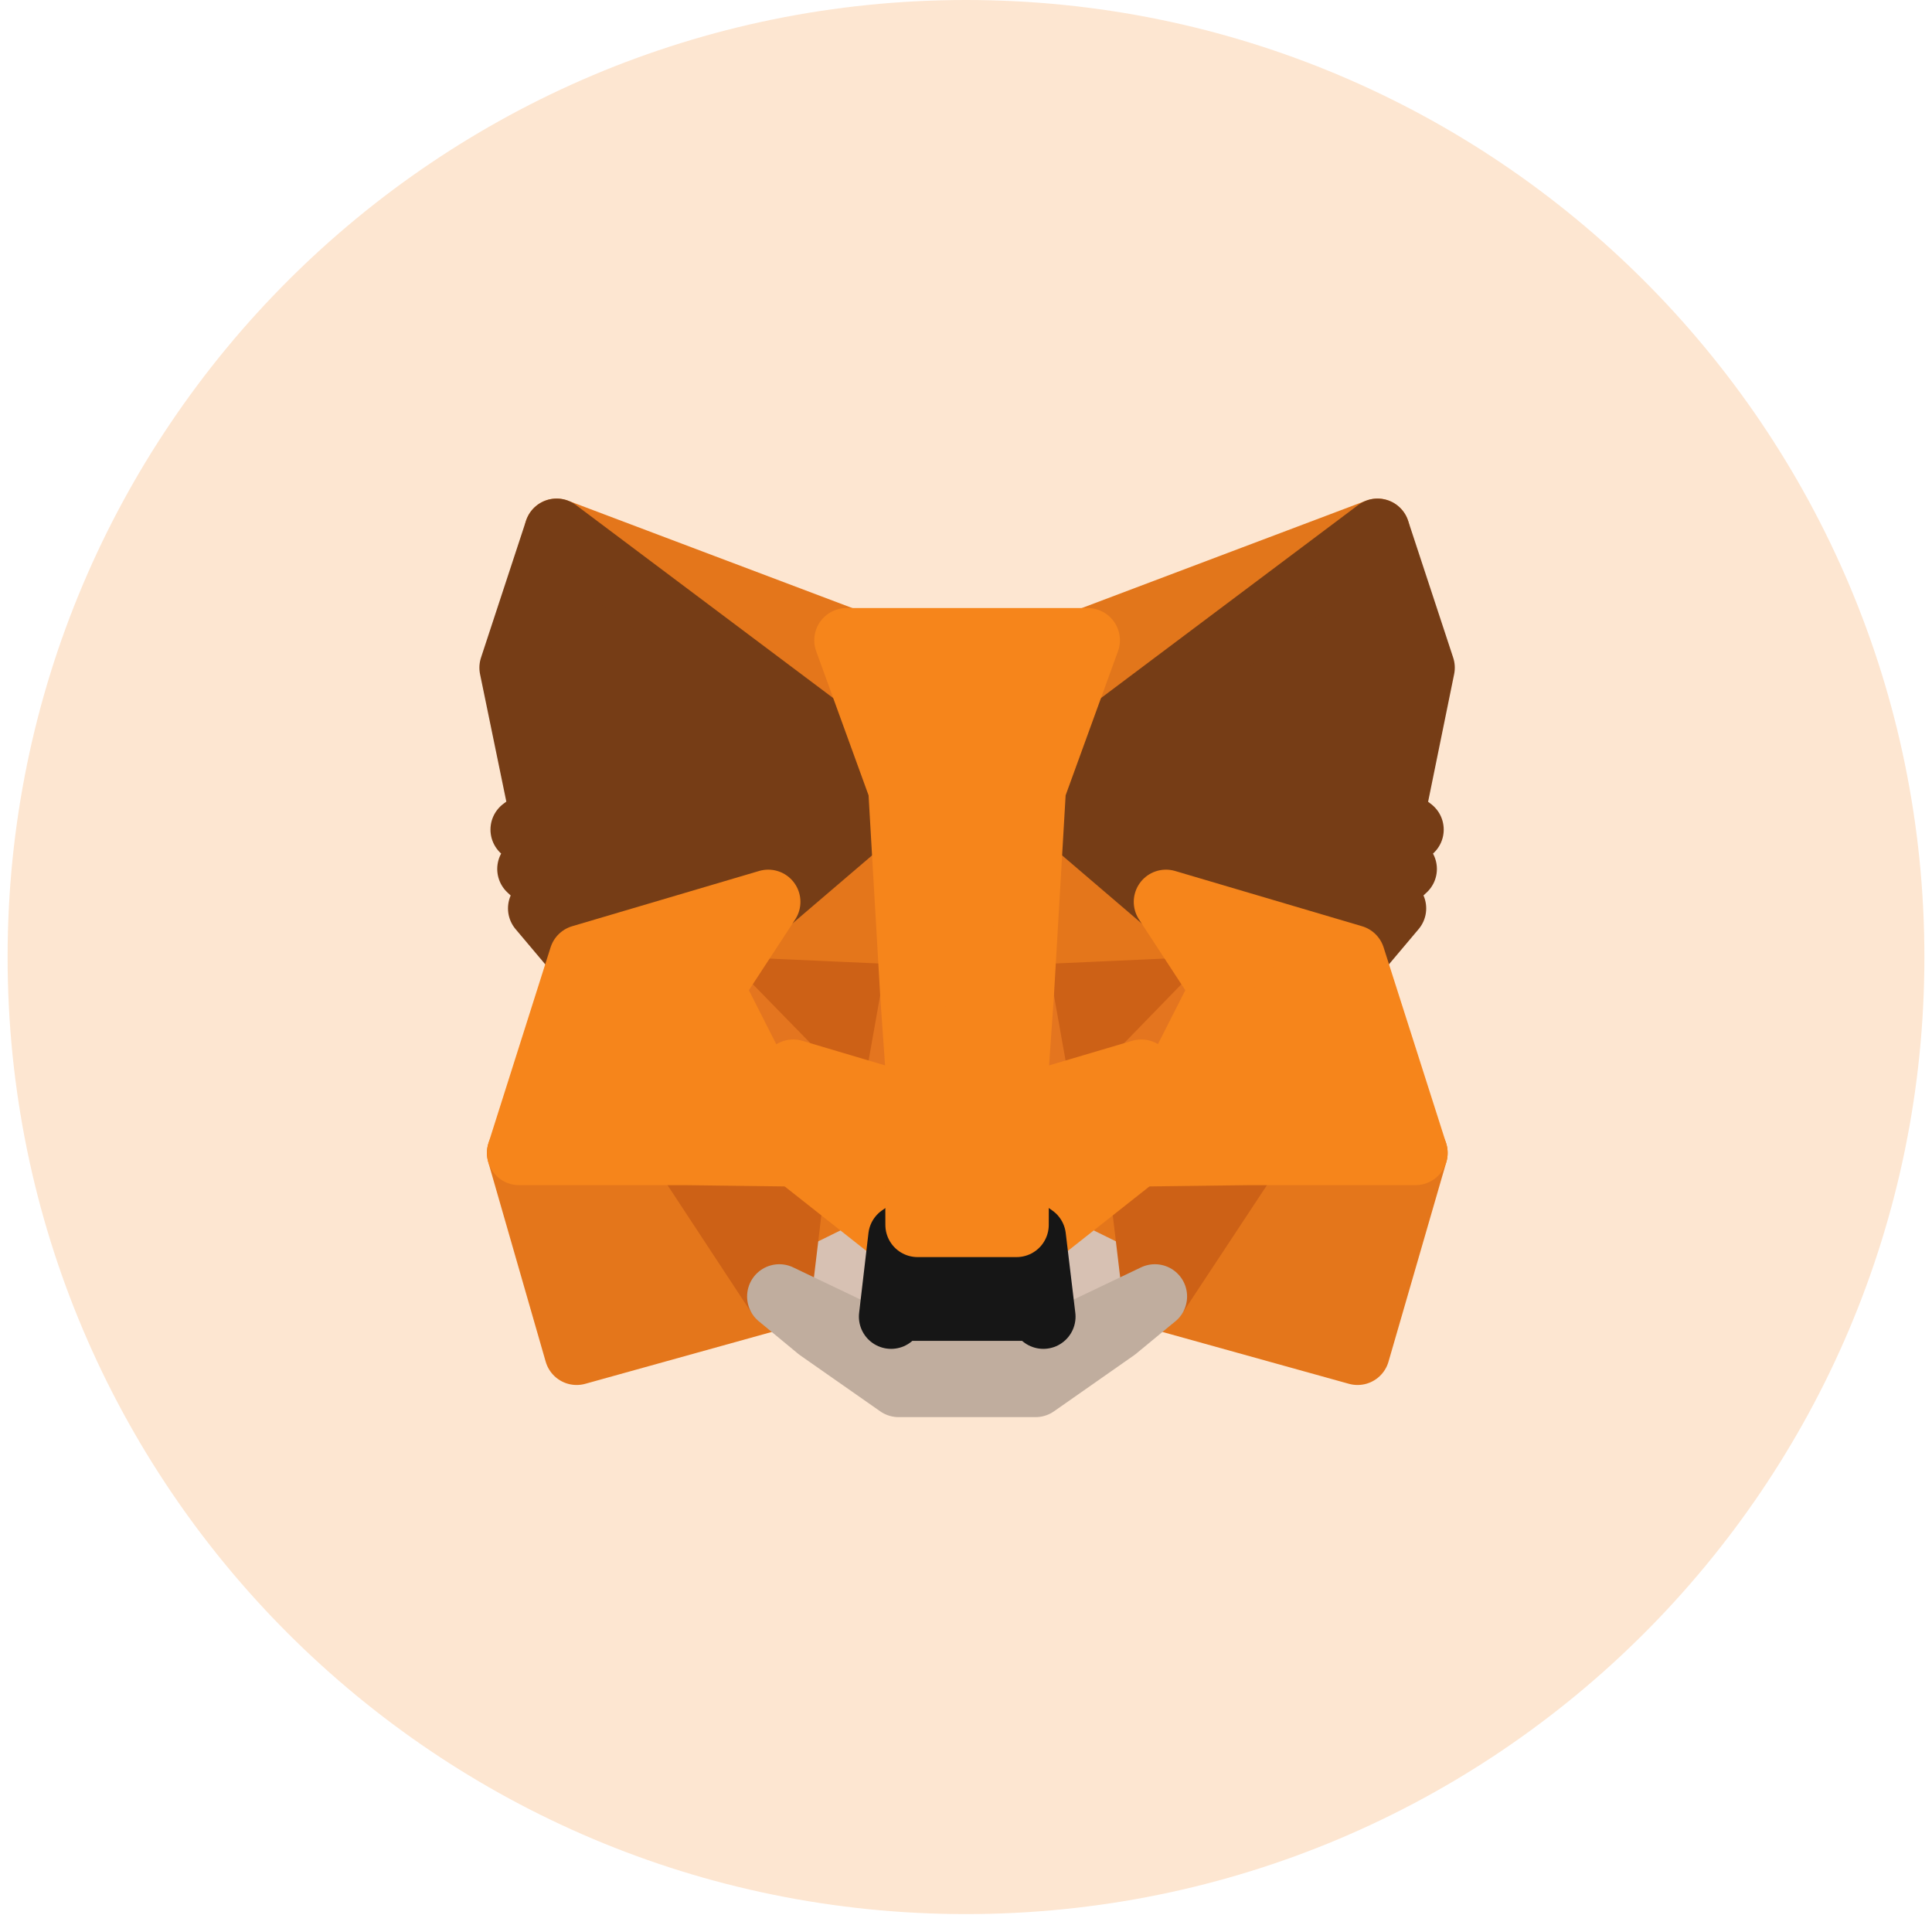 <svg width="30" height="30" viewBox="0 0 30 30" fill="none" xmlns="http://www.w3.org/2000/svg">
<path d="M15 29.722C23.219 29.722 29.882 23.068 29.882 14.861C29.882 6.653 23.219 0 15 0C6.781 0 0.118 6.653 0.118 14.861C0.118 23.068 6.781 29.722 15 29.722Z" fill="#F6851B" fill-opacity="0.2"/>
<path d="M21.39 8.242L15.863 12.388L16.889 9.942L21.39 8.242Z" fill="#E2761B" stroke="#E2761B" stroke-linecap="round" stroke-linejoin="round"/>
<path d="M8.643 8.242L14.12 12.427L13.144 9.942L8.643 8.242Z" fill="#E4761B" stroke="#E4761B" stroke-linecap="round" stroke-linejoin="round"/>
<path d="M19.404 17.853L17.933 20.131L21.08 21.006L21.979 17.903L19.404 17.853Z" fill="#E4761B" stroke="#E4761B" stroke-linecap="round" stroke-linejoin="round"/>
<path d="M8.061 17.903L8.954 21.006L12.101 20.131L10.636 17.853L8.061 17.903Z" fill="#E4761B" stroke="#E4761B" stroke-linecap="round" stroke-linejoin="round"/>
<path d="M11.929 14.004L11.052 15.345L14.171 15.485L14.065 12.091L11.929 14.004Z" fill="#E4761B" stroke="#E4761B" stroke-linecap="round" stroke-linejoin="round"/>
<path d="M18.105 14.004L15.935 12.051L15.863 15.485L18.982 15.345L18.105 14.004Z" fill="#E4761B" stroke="#E4761B" stroke-linecap="round" stroke-linejoin="round"/>
<path d="M12.101 20.13L13.982 19.205L12.361 17.925L12.101 20.13Z" fill="#E4761B" stroke="#E4761B" stroke-linecap="round" stroke-linejoin="round"/>
<path d="M16.052 19.205L17.933 20.13L17.672 17.925L16.052 19.205Z" fill="#E4761B" stroke="#E4761B" stroke-linecap="round" stroke-linejoin="round"/>
<path d="M17.933 20.13L16.052 19.205L16.202 20.445L16.185 20.966L17.933 20.13Z" fill="#D7C1B3" stroke="#D7C1B3" stroke-linecap="round" stroke-linejoin="round"/>
<path d="M12.101 20.13L13.849 20.966L13.838 20.445L13.982 19.205L12.101 20.13Z" fill="#D7C1B3" stroke="#D7C1B3" stroke-linecap="round" stroke-linejoin="round"/>
<path d="M13.882 17.106L12.317 16.641L13.421 16.13L13.882 17.106Z" fill="#233447" stroke="#233447" stroke-linecap="round" stroke-linejoin="round"/>
<path d="M16.151 17.106L16.612 16.13L17.722 16.641L16.151 17.106Z" fill="#233447" stroke="#233447" stroke-linecap="round" stroke-linejoin="round"/>
<path d="M12.1 20.131L12.372 17.853L10.635 17.903L12.1 20.131Z" fill="#CD6116" stroke="#CD6116" stroke-linecap="round" stroke-linejoin="round"/>
<path d="M17.661 17.853L17.933 20.131L19.404 17.903L17.661 17.853Z" fill="#CD6116" stroke="#CD6116" stroke-linecap="round" stroke-linejoin="round"/>
<path d="M18.982 15.345L15.863 15.485L16.151 17.106L16.612 16.13L17.722 16.641L18.982 15.345Z" fill="#CD6116" stroke="#CD6116" stroke-linecap="round" stroke-linejoin="round"/>
<path d="M12.317 16.641L13.421 16.13L13.882 17.106L14.171 15.485L11.052 15.345L12.317 16.641Z" fill="#CD6116" stroke="#CD6116" stroke-linecap="round" stroke-linejoin="round"/>
<path d="M11.052 15.345L12.361 17.925L12.317 16.641L11.052 15.345Z" fill="#E4751F" stroke="#E4751F" stroke-linecap="round" stroke-linejoin="round"/>
<path d="M17.722 16.641L17.672 17.925L18.982 15.345L17.722 16.641Z" fill="#E4751F" stroke="#E4751F" stroke-linecap="round" stroke-linejoin="round"/>
<path d="M14.17 15.485L13.882 17.106L14.248 19.02L14.326 16.5L14.17 15.485Z" fill="#E4751F" stroke="#E4751F" stroke-linecap="round" stroke-linejoin="round"/>
<path d="M15.863 15.485L15.713 16.495L15.786 19.02L16.152 17.106L15.863 15.485Z" fill="#E4751F" stroke="#E4751F" stroke-linecap="round" stroke-linejoin="round"/>
<path d="M16.151 17.106L15.785 19.02L16.052 19.205L17.672 17.925L17.722 16.641L16.151 17.106Z" fill="#F6851B" stroke="#F6851B" stroke-linecap="round" stroke-linejoin="round"/>
<path d="M12.317 16.641L12.361 17.925L13.982 19.205L14.248 19.02L13.882 17.106L12.317 16.641Z" fill="#F6851B" stroke="#F6851B" stroke-linecap="round" stroke-linejoin="round"/>
<path d="M16.185 20.966L16.202 20.445L16.063 20.321H13.971L13.838 20.445L13.849 20.966L12.101 20.131L12.711 20.635L13.954 21.505H16.08L17.323 20.635L17.933 20.131L16.185 20.966Z" fill="#C0AD9E" stroke="#C0AD9E" stroke-linecap="round" stroke-linejoin="round"/>
<path d="M16.052 19.205L15.785 19.02H14.248L13.982 19.205L13.837 20.445L13.971 20.321H16.063L16.201 20.445L16.052 19.205Z" fill="#161616" stroke="#161616" stroke-linecap="round" stroke-linejoin="round"/>
<path d="M21.623 12.657L22.09 10.368L21.39 8.242L16.052 12.248L18.105 14.004L21.008 14.862L21.646 14.105L21.368 13.903L21.812 13.493L21.474 13.224L21.918 12.882L21.623 12.657Z" fill="#763D16" stroke="#763D16" stroke-linecap="round" stroke-linejoin="round"/>
<path d="M7.944 10.368L8.416 12.657L8.116 12.882L8.56 13.224L8.221 13.493L8.665 13.903L8.388 14.105L9.026 14.862L11.928 14.004L13.982 12.248L8.643 8.242L7.944 10.368Z" fill="#763D16" stroke="#763D16" stroke-linecap="round" stroke-linejoin="round"/>
<path d="M21.008 14.862L18.105 14.004L18.982 15.345L17.672 17.925L19.404 17.903H21.979L21.008 14.862Z" fill="#F6851B" stroke="#F6851B" stroke-linecap="round" stroke-linejoin="round"/>
<path d="M11.929 14.004L9.026 14.862L8.061 17.903H10.636L12.361 17.925L11.052 15.345L11.929 14.004Z" fill="#F6851B" stroke="#F6851B" stroke-linecap="round" stroke-linejoin="round"/>
<path d="M15.863 15.485L16.052 12.248L16.89 9.942H13.144L13.982 12.248L14.17 15.485L14.242 16.506L14.248 19.02H15.785L15.791 16.506L15.863 15.485Z" fill="#F6851B" stroke="#F6851B" stroke-linecap="round" stroke-linejoin="round"/>
</svg>
